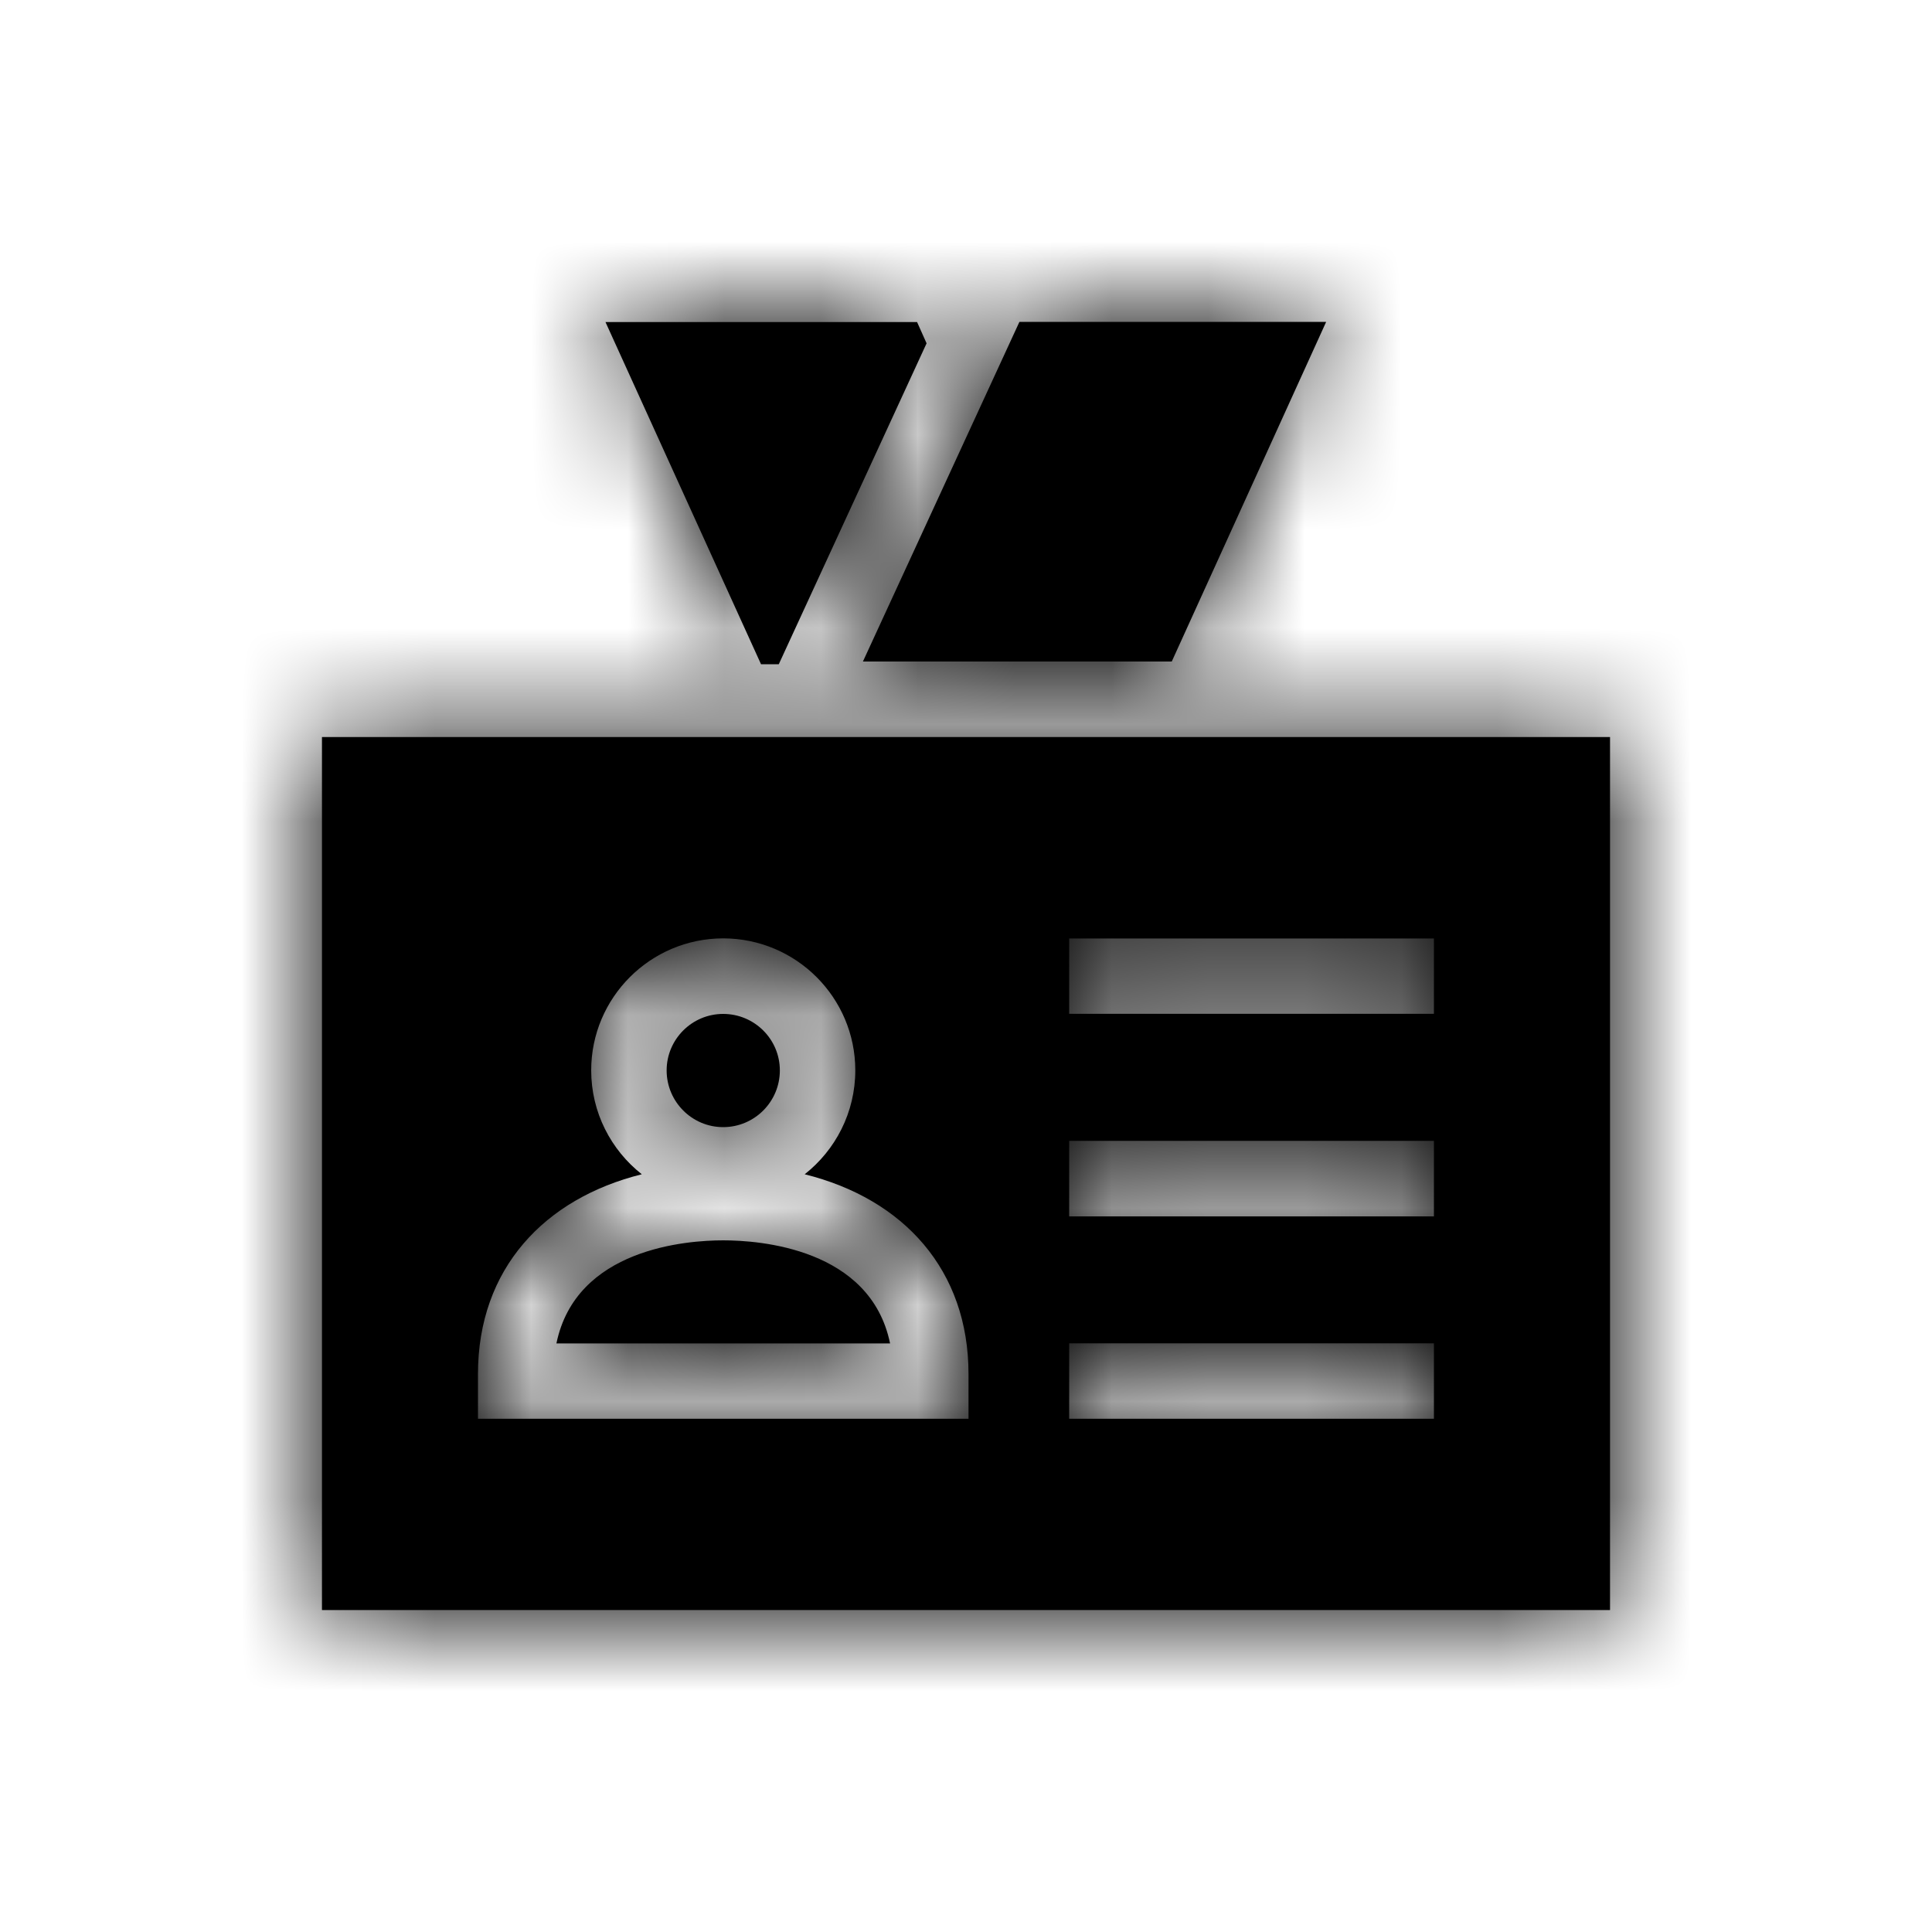 <svg xmlns="http://www.w3.org/2000/svg" xmlns:xlink="http://www.w3.org/1999/xlink" viewBox="0 0 20 20">
    <defs>
        <path id="16uoqfy7ba" d="M16.667 7.63v9.037H3.333V7.63h13.334zm-9.18 2.084c-.754 0-1.367.613-1.367 1.366 0 .436.205.825.524 1.076-1.006.25-1.696.975-1.696 2.068v.463h5.078v-.463c0-1.076-.67-1.813-1.696-2.068.319-.251.524-.64.524-1.076 0-.753-.613-1.366-1.368-1.366zm7.357 4.192h-3.776v.781h3.776v-.78zM7.487 12.84c.375 0 1.524.082 1.727 1.067H5.76c.203-.985 1.352-1.067 1.727-1.067zm7.357-1.03h-3.776v.782h3.776v-.781zm-7.358-1.314c.324 0 .587.262.587.585 0 .324-.263.587-.587.587-.322 0-.585-.263-.585-.587 0-.323.263-.585.585-.585zm7.358-.781h-3.776v.78h3.776v-.78zm-5.35-6.38l.098.219-1.53 3.322h-.184l-1.61-3.542h3.226zm4.233 0L12.13 6.848H8.933l1.62-3.516h3.174z"/>
    </defs>
    <g fill="none" fill-rule="evenodd">
        <g>
            <g>
                <g>
                    <g>
                        <g transform="translate(-40 -368) translate(20 20) translate(0 268) translate(0 60) translate(20 20)">
                            <mask id="sn01ti583b" fill="#fff">
                                <use xlink:href="#16uoqfy7ba"/>
                            </mask>
                            <use fill="#000" fill-rule="nonzero" xlink:href="#16uoqfy7ba"/>
                            <g fill="currentColor" mask="url(#sn01ti583b)">
                                <path d="M0 0H20V20H0z"/>
                            </g>
                        </g>
                    </g>
                </g>
            </g>
        </g>
    </g>
</svg>
